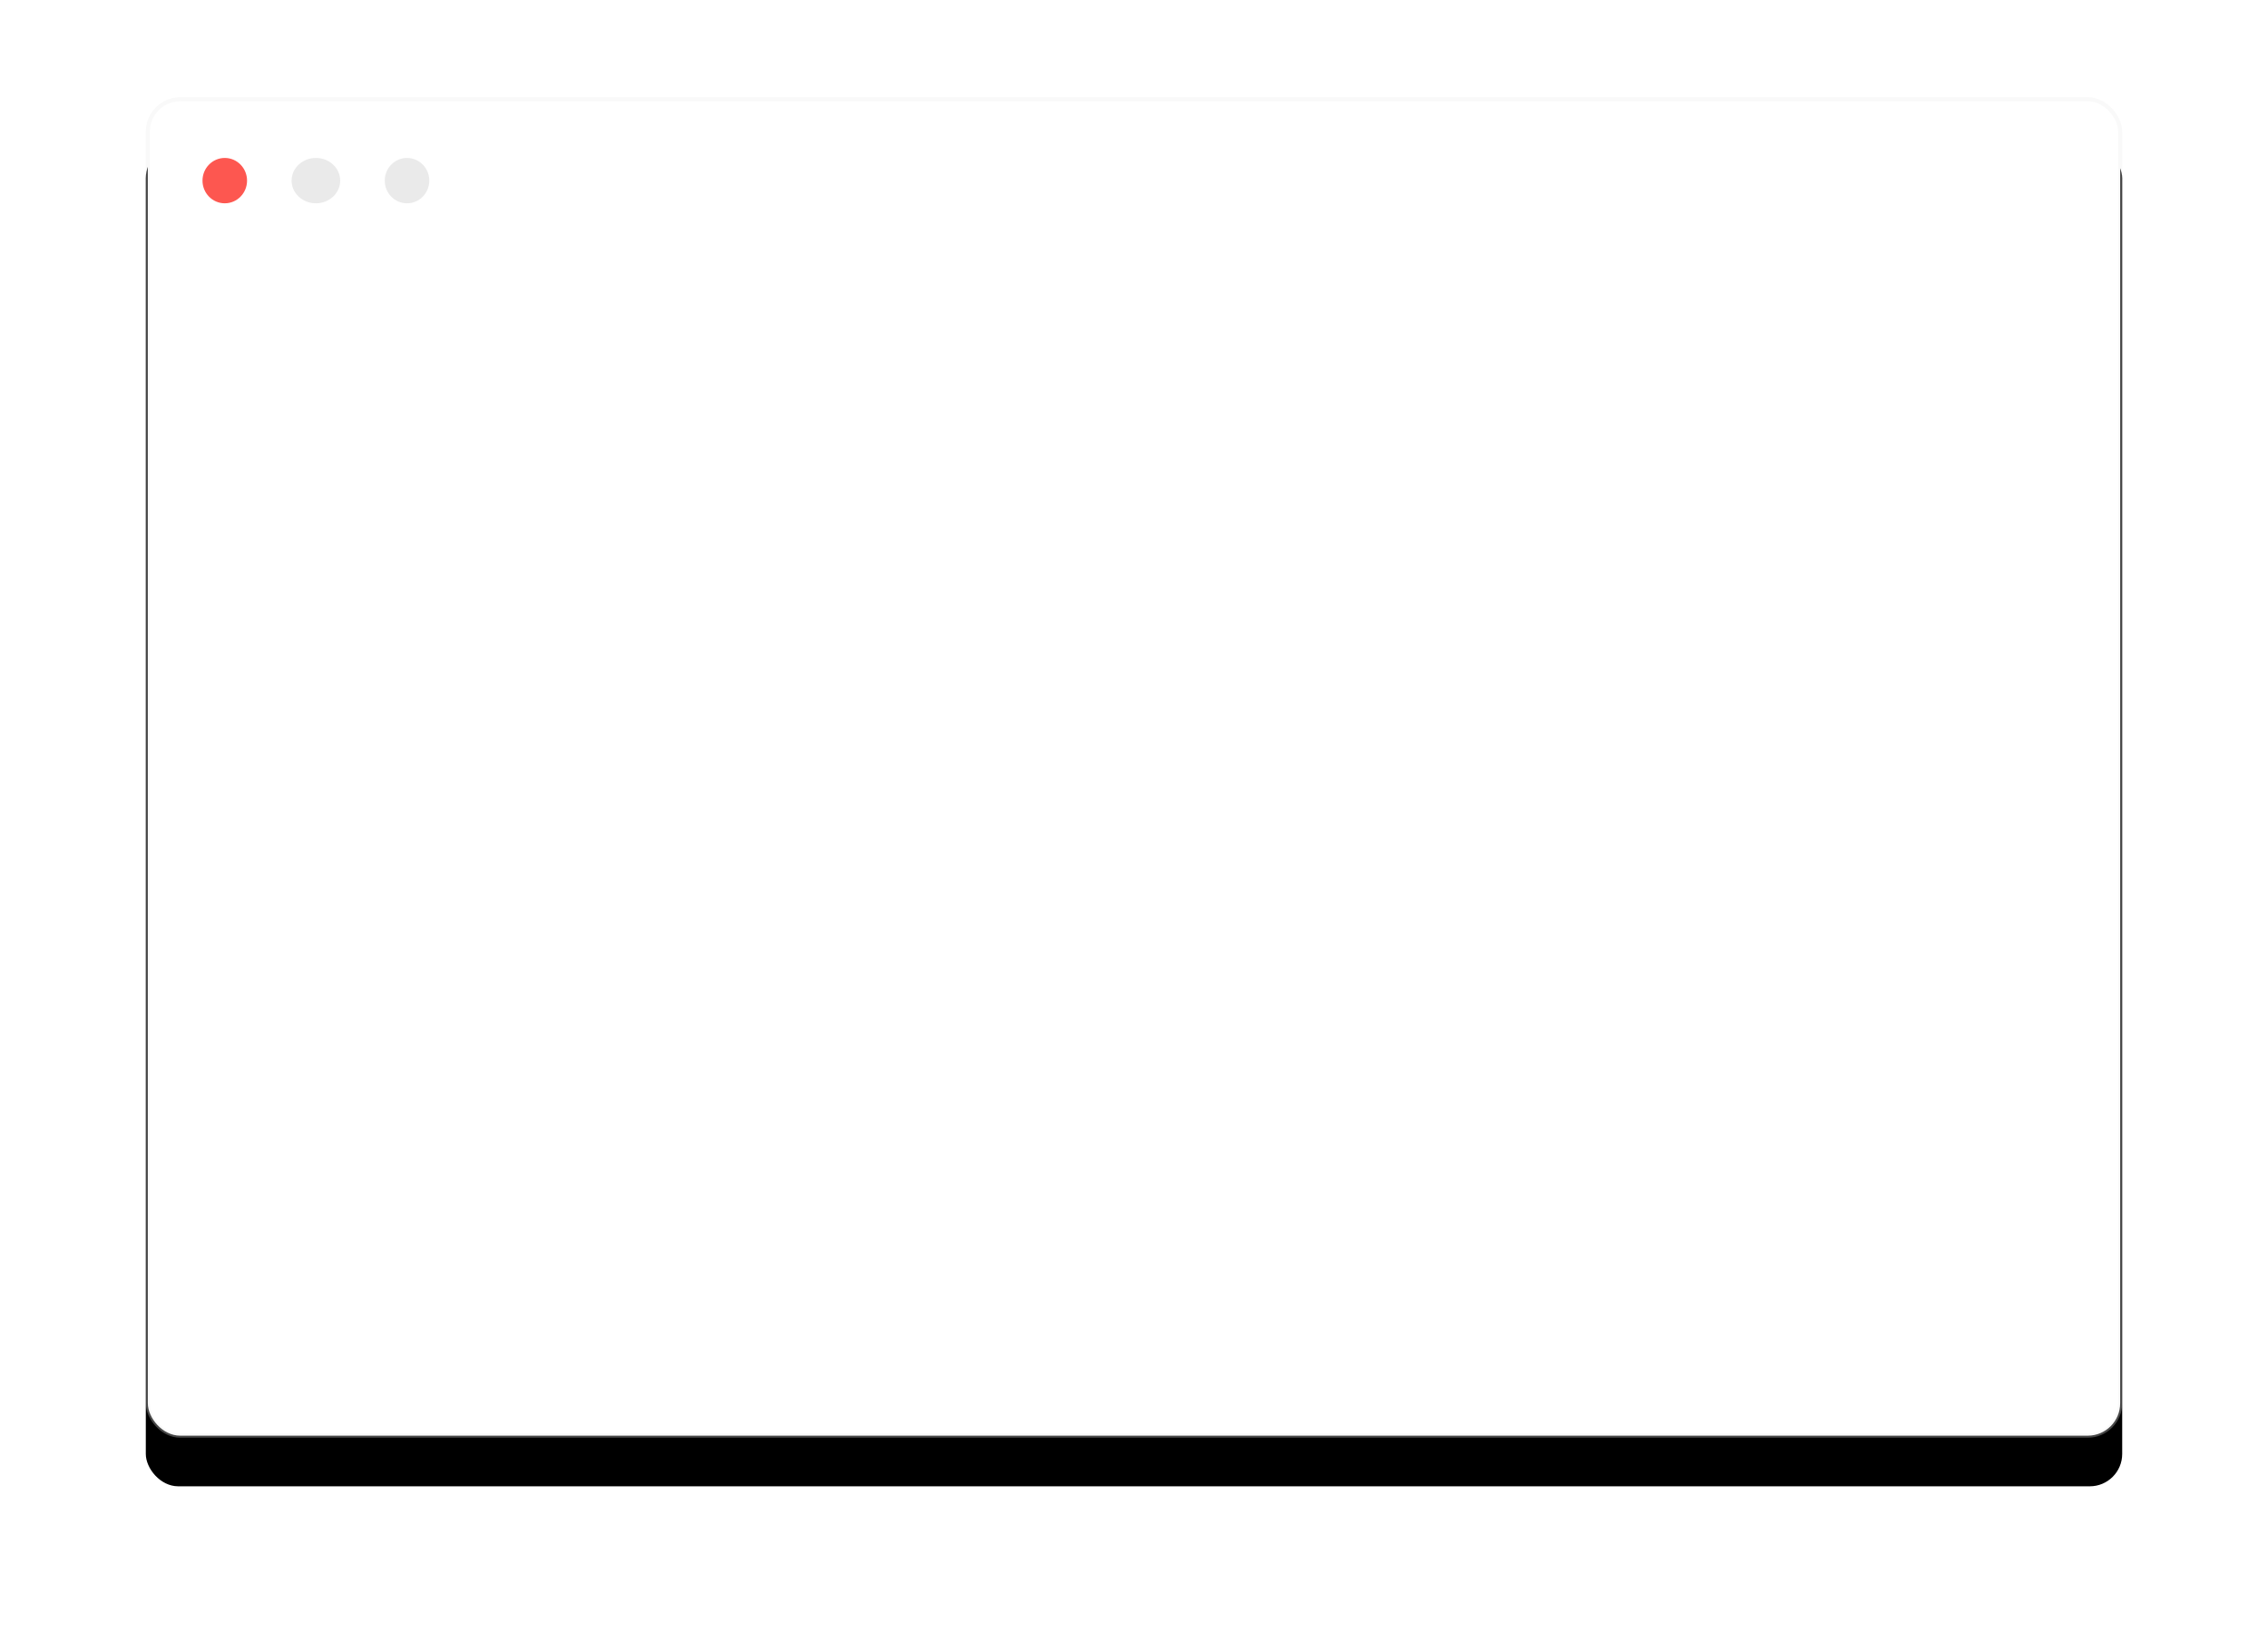 <svg xmlns="http://www.w3.org/2000/svg" xmlns:xlink="http://www.w3.org/1999/xlink" width="560" height="403" viewBox="0 0 560 403">
    <defs>
        <rect id="b" width="488" height="331" rx="8"/>
        <filter id="a" width="124.6%" height="136.3%" x="-12.3%" y="-14.5%" filterUnits="objectBoundingBox">
            <feOffset dy="12" in="SourceAlpha" result="shadowOffsetOuter1"/>
            <feGaussianBlur in="shadowOffsetOuter1" result="shadowBlurOuter1" stdDeviation="18"/>
            <feComposite in="shadowBlurOuter1" in2="SourceAlpha" operator="out" result="shadowBlurOuter1"/>
            <feColorMatrix in="shadowBlurOuter1" values="0 0 0 0 0 0 0 0 0 0 0 0 0 0 0 0 0 0 0.12 0"/>
        </filter>
    </defs>
    <g fill="none" fill-rule="evenodd">
        <g transform="translate(36 24)">
            <use fill="#000" filter="url(#a)" xlink:href="#b"/>
            <rect width="487" height="330" x=".5" y=".5" fill="#FFF" stroke="#EAEAEA" stroke-linejoin="square" stroke-opacity=".3" rx="8"/>
        </g>
        <path fill="#FD5750" d="M61 44.6c0 3.092-2.462 5.6-5.5 5.6-3.037 0-5.5-2.508-5.5-5.6 0-3.092 2.463-5.6 5.5-5.6 3.038 0 5.5 2.508 5.5 5.6"/>
        <path fill="#EAEAEA" d="M84 44.6c0 3.092-2.686 5.6-6 5.6-3.313 0-6-2.508-6-5.6 0-3.092 2.687-5.6 6-5.6 3.314 0 6 2.508 6 5.6M106 44.6c0 3.092-2.462 5.6-5.5 5.6S95 47.692 95 44.6c0-3.092 2.462-5.6 5.5-5.6s5.5 2.508 5.5 5.6"/>
    </g>
</svg>
